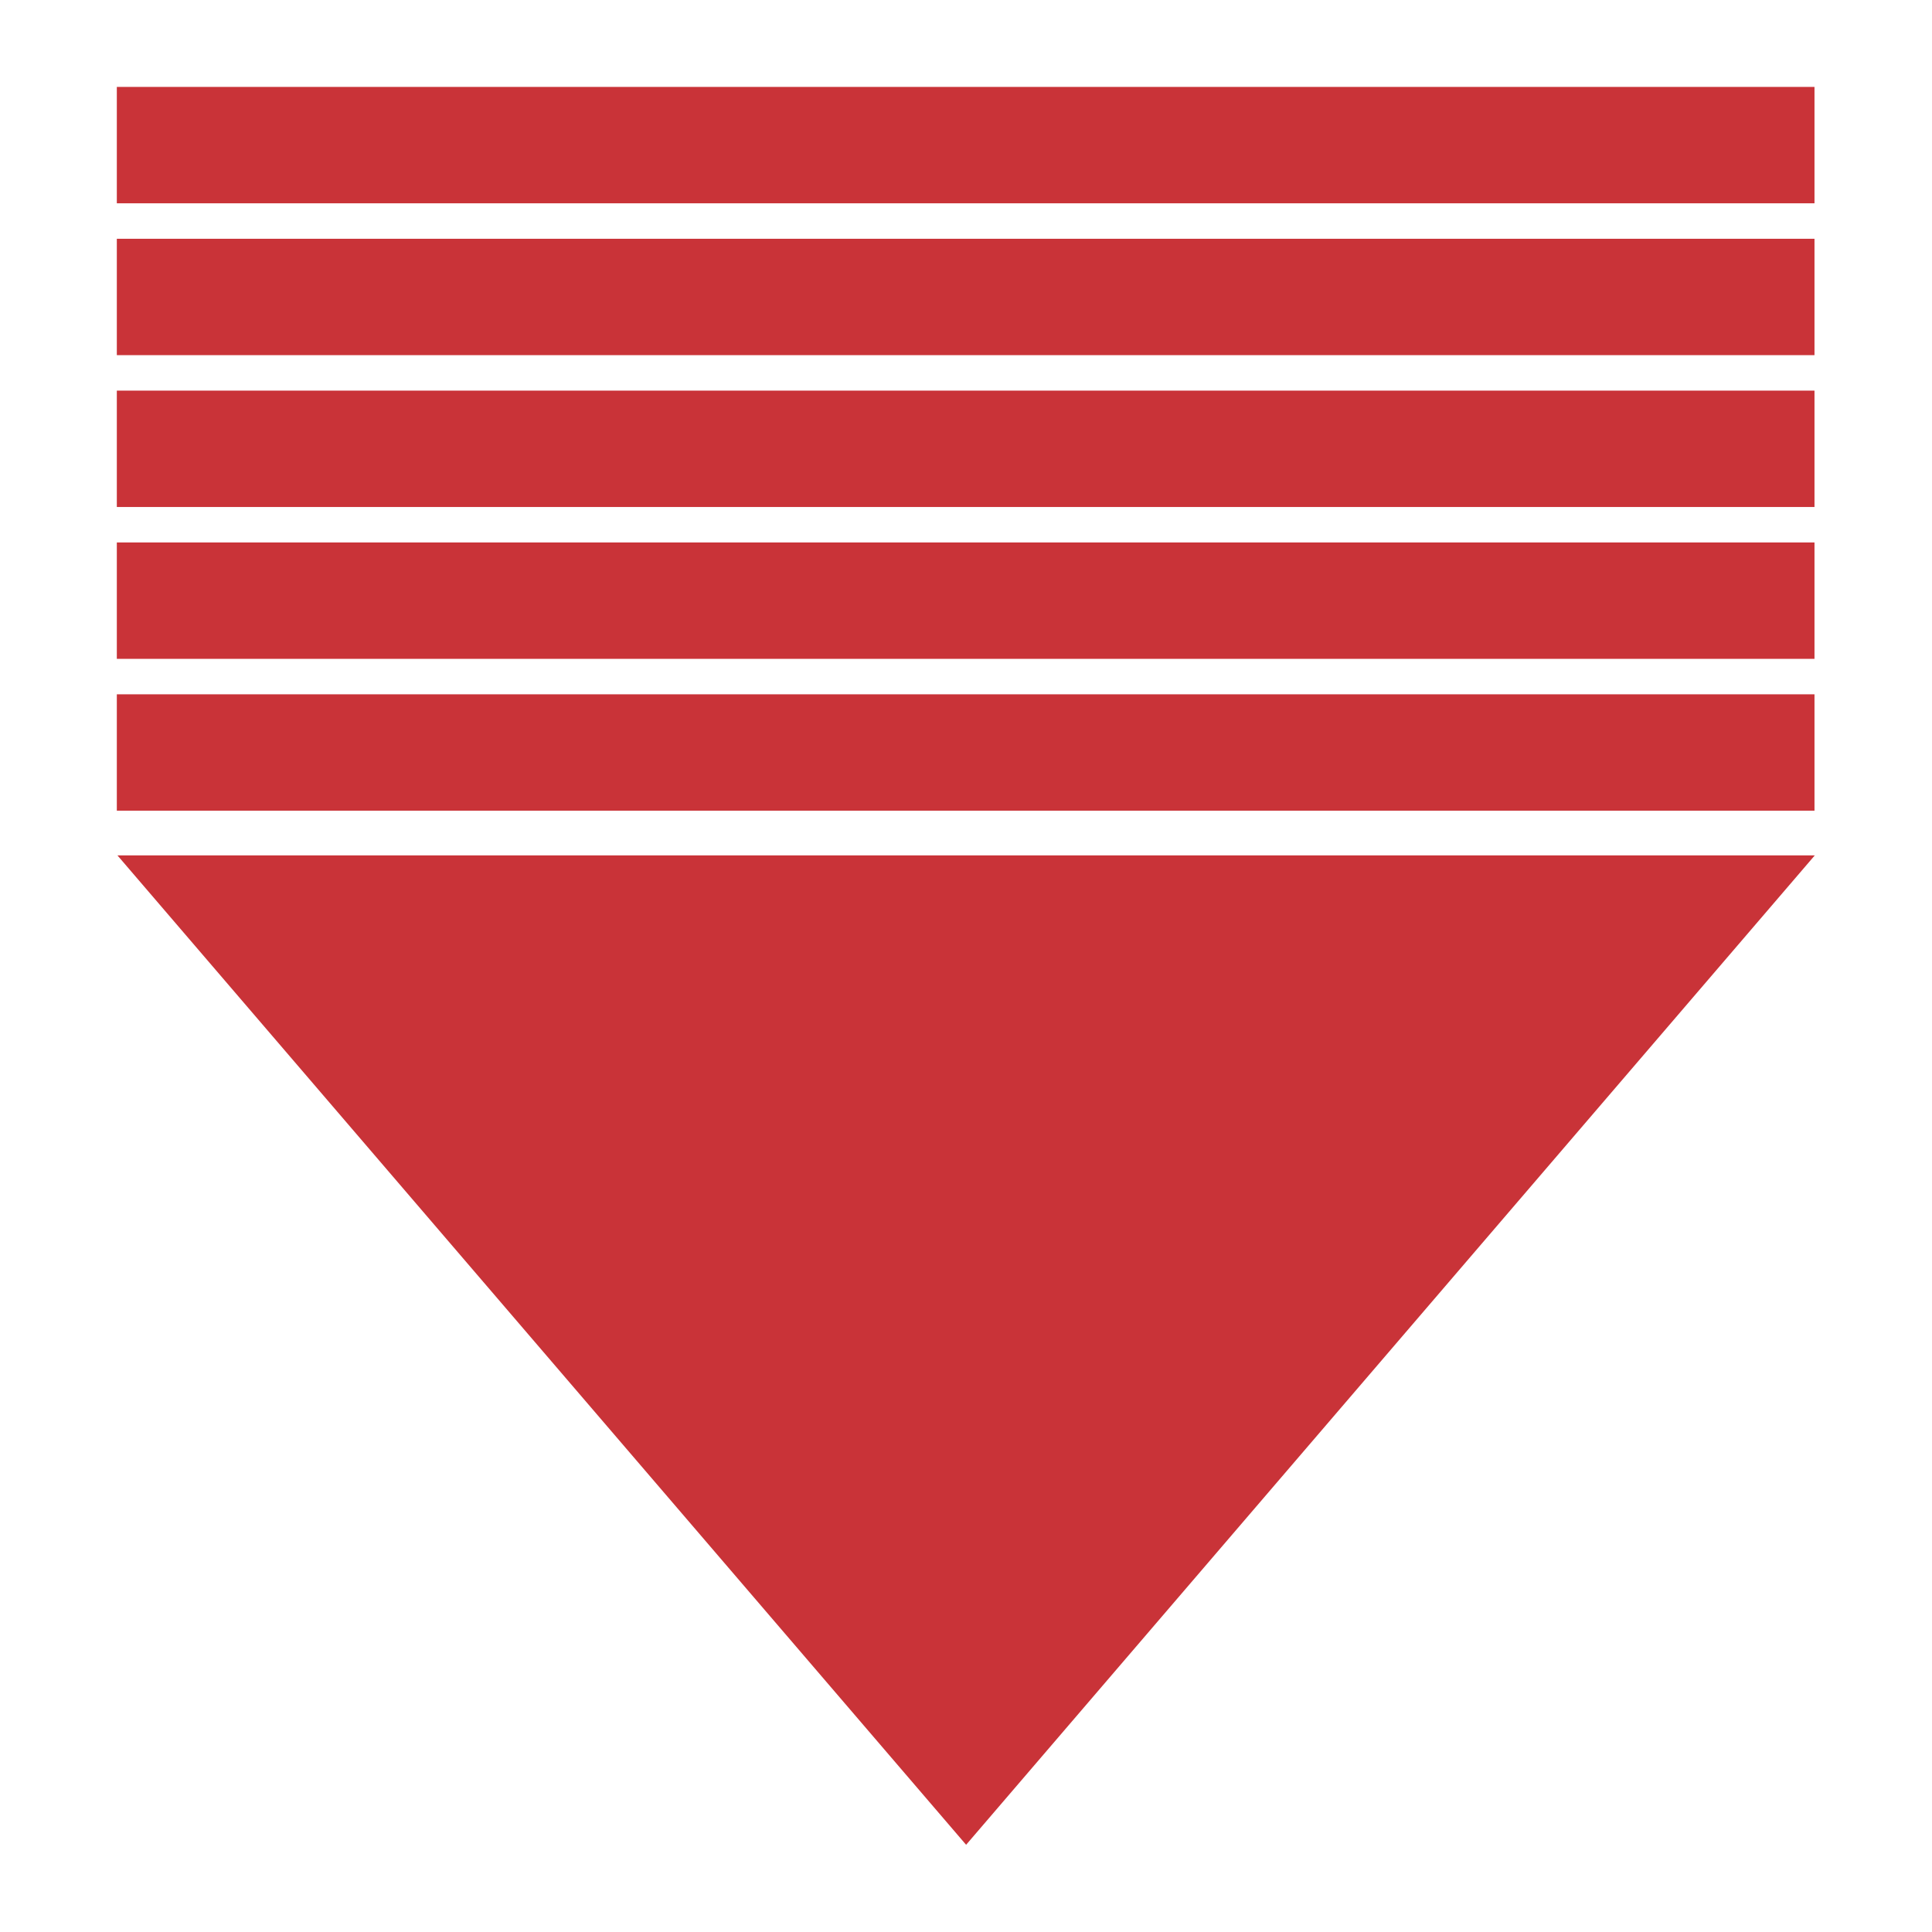 <?xml version="1.0" encoding="UTF-8" standalone="no"?>
<!DOCTYPE svg PUBLIC "-//W3C//DTD SVG 1.1//EN" "http://www.w3.org/Graphics/SVG/1.1/DTD/svg11.dtd">
<svg width="100%" height="100%" viewBox="0 0 3544 3544" version="1.1" xmlns="http://www.w3.org/2000/svg" xmlns:xlink="http://www.w3.org/1999/xlink" xml:space="preserve" xmlns:serif="http://www.serif.com/" style="fill-rule:evenodd;clip-rule:evenodd;stroke-linejoin:round;stroke-miterlimit:2;">
    <g transform="matrix(-1.042,-1.27647e-16,1.27647e-16,-1.042,3613.5,5098.88)">
        <path d="M1767.07,1645.75L3261.14,3387.55L272.997,3387.55L1767.07,1645.75Z" style="fill:rgb(201,51,56);"/>
    </g>
    <g transform="matrix(1.067,0,0,1.042,-151.198,58.91)">
        <rect x="342.553" y="1165.75" width="2918.59" height="204.883" style="fill:rgb(201,51,56);"/>
    </g>
    <g transform="matrix(1.067,0,0,1.042,-151.198,-219.634)">
        <rect x="342.553" y="1165.75" width="2918.59" height="204.883" style="fill:rgb(201,51,56);"/>
    </g>
    <g transform="matrix(1.067,0,0,1.042,-151.198,-498.178)">
        <rect x="342.553" y="1165.75" width="2918.59" height="204.883" style="fill:rgb(201,51,56);"/>
    </g>
    <g transform="matrix(1.067,0,0,1.042,-151.198,-776.722)">
        <rect x="342.553" y="1165.75" width="2918.59" height="204.883" style="fill:rgb(201,51,56);"/>
    </g>
    <g transform="matrix(1.067,0,0,1.042,-151.198,-1055.27)">
        <rect x="342.553" y="1165.75" width="2918.59" height="204.883" style="fill:rgb(201,51,56);"/>
    </g>
</svg>
